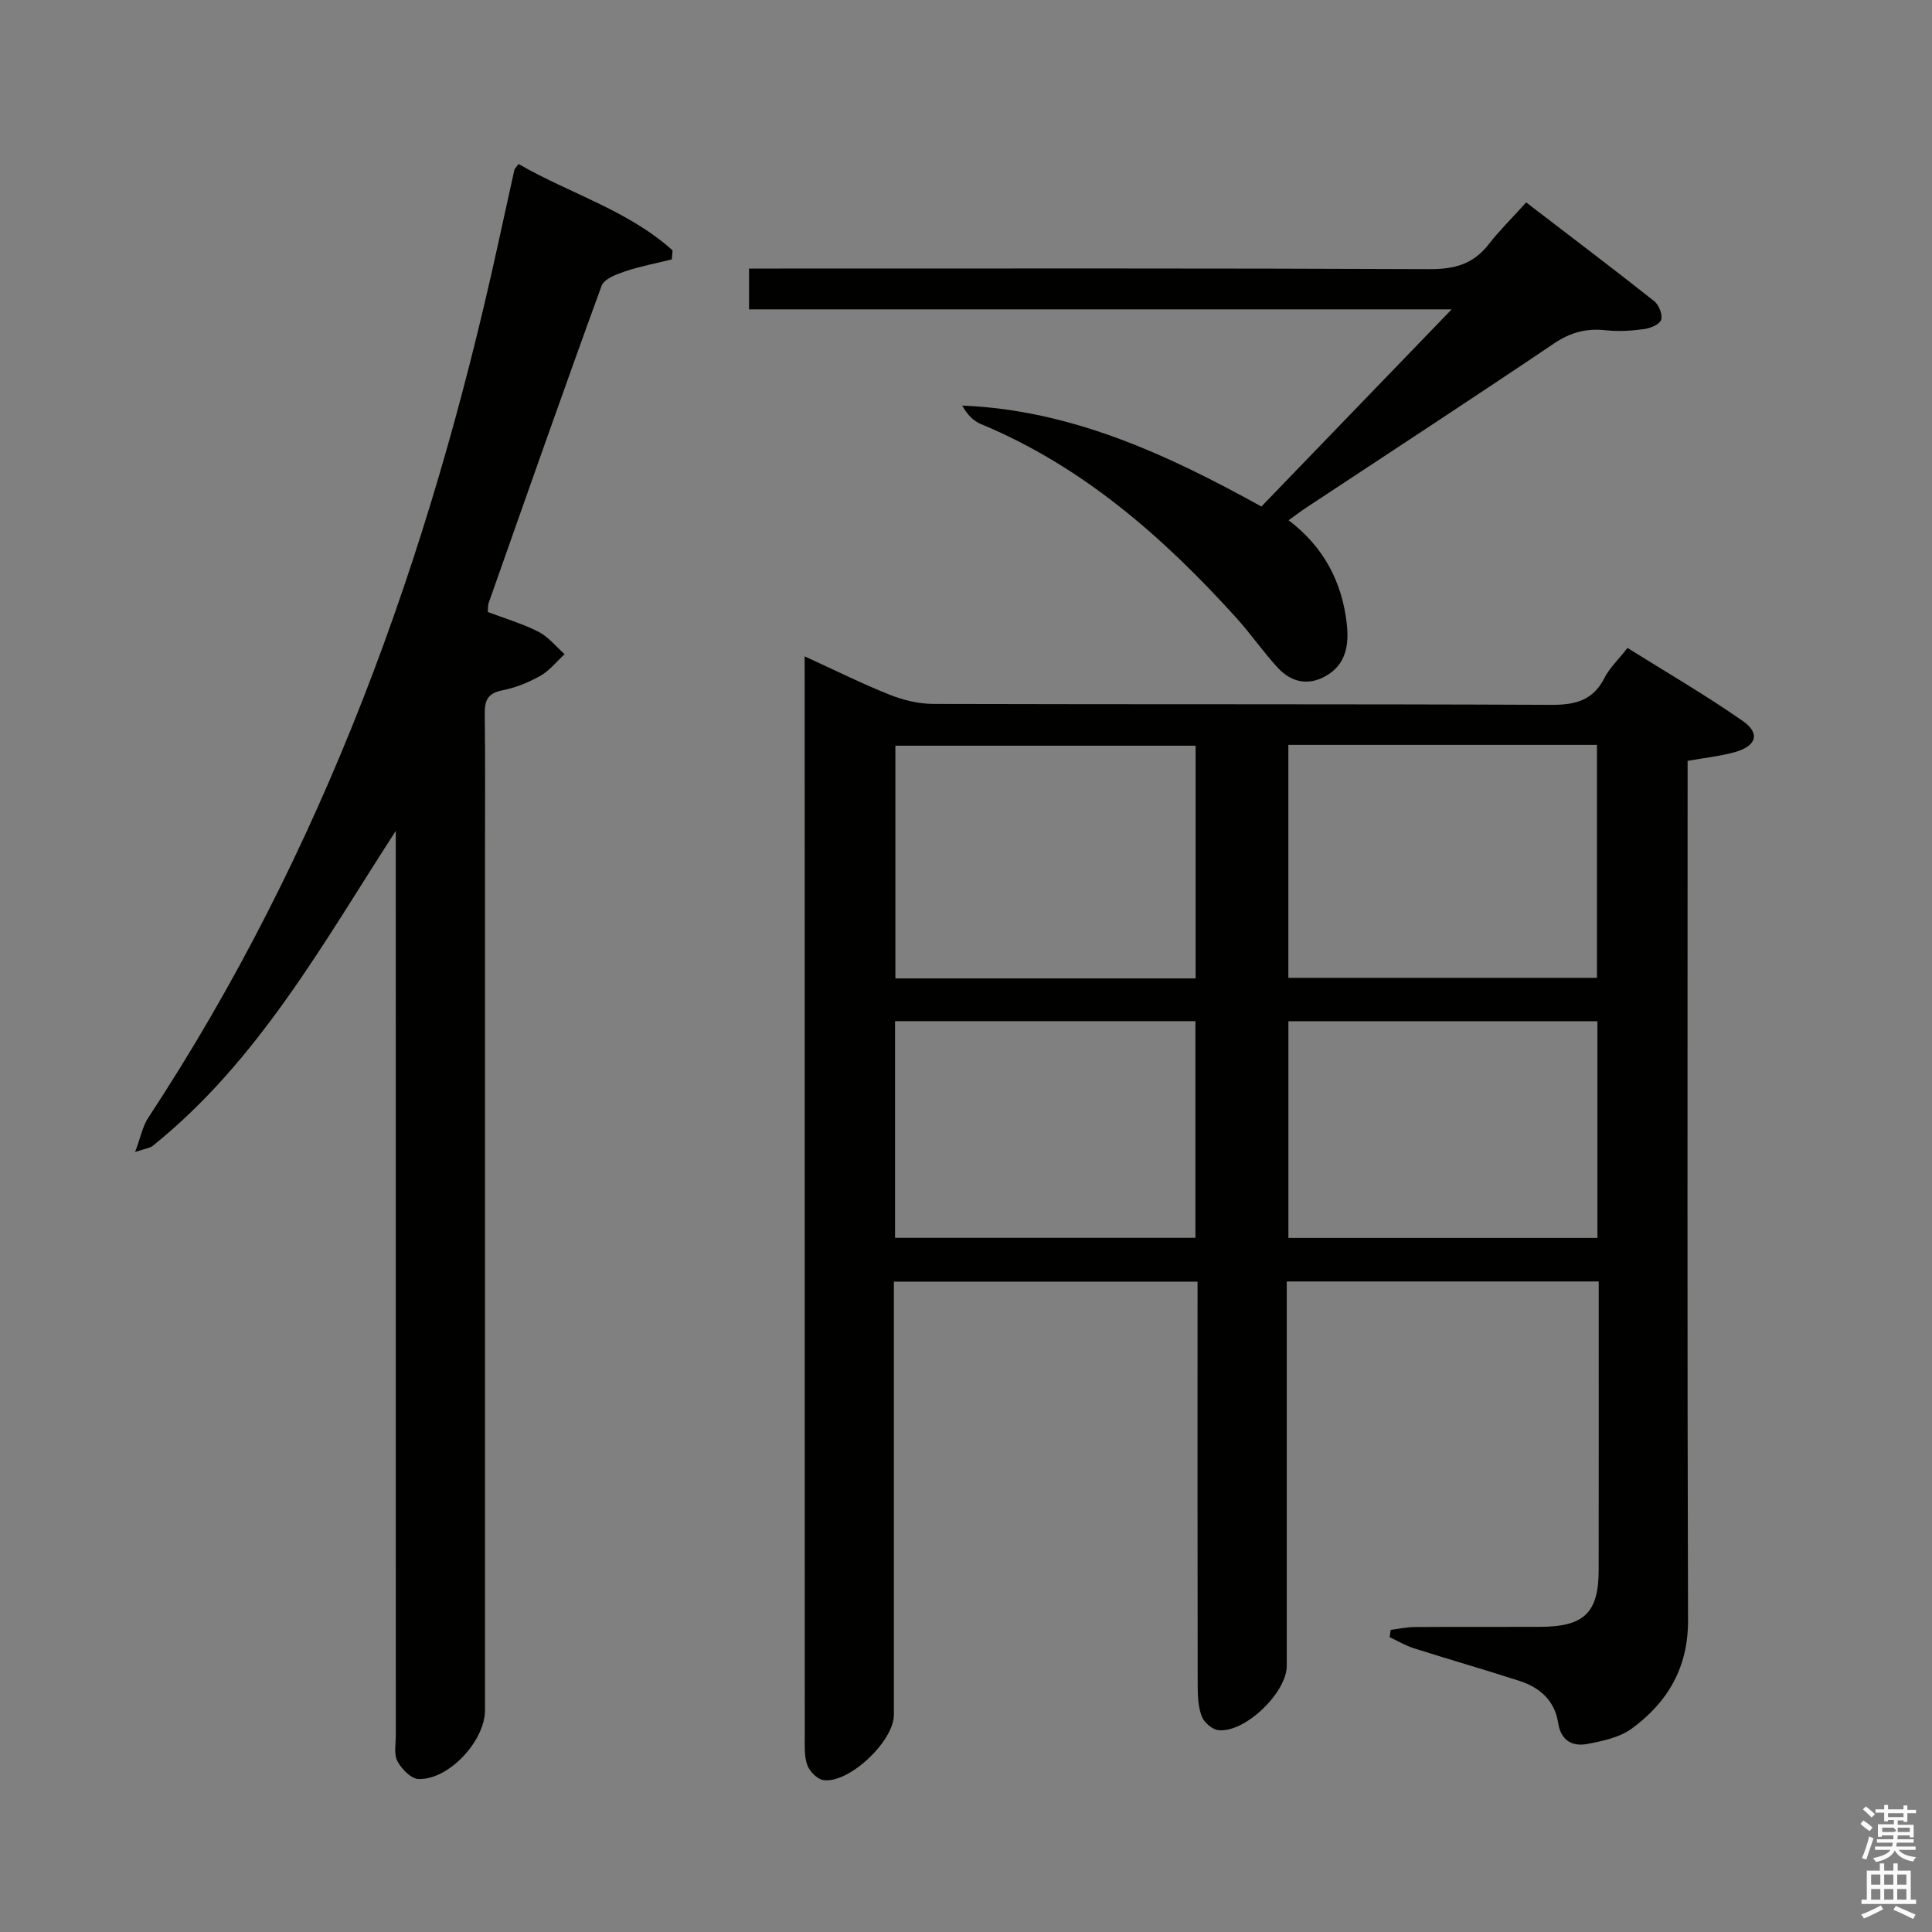 <svg enable-background="new 0 0 400 400" viewBox="0 0 400 400" xmlns="http://www.w3.org/2000/svg"><rect x="0" y="0" width="400" height="400" fill="#808080" stroke="none"/><path d="m385.2 377.6.6-.7c.6.4 1.3.9 1.9 1.5l-.6.7c-.8-.5-1.4-1-1.9-1.5zm.3 7.1c.6-1.4 1.1-2.9 1.5-4.5.3.1.6.3.9.4-.5 1.4-1 2.9-1.5 4.4zm.2-10.1.6-.6c.7.5 1.3 1.1 1.9 1.6l-.7.7c-.6-.6-1.2-1.2-1.8-1.7zm8.4-.8h.8v.9h1.8v.7h-1.8v1.8h-.8v-.3h-1.2v.9h3.3v2.6h-.8v-.4h-2.5c0 .3 0 .6-.1.8h3.4v.7h-3.5c0 .3-.1.6-.1.8h4v.7h-3.5c.7.9 1.9 1.3 3.6 1.5-.2.2-.4.5-.6.9-1.9-.3-3.2-1.1-3.8-2.3-.5 1.1-1.8 2-3.9 2.4-.2-.3-.4-.5-.6-.8 1.9-.4 3.1-.9 3.6-1.7h-3.2v-.7h3.5c.1-.2.1-.5.2-.8h-3.3v-.7h3.4c0-.2 0-.5 0-.8h-2.4v.3h-.8v-2.6h3.3v-.9h-1.2v.3h-.8v-1.8h-1.8v-.7h1.8v-.9h.8v.9h3.2zm-4.4 5.5h2.4c1-.3 0-.6 0-.9h-2.4zm1.2-3.1h3.2v-.8h-3.2zm4.4 2.2h-2.4v.9h2.5v-.9z" fill="#fafafb"/><path d="m389.2 385.8h.9v1.5h1.9v-1.5h.9v1.5h2.7v6h1.1v.9h-11.3v-.9h1.1v-6h2.7zm.2 8.7.5.8c-1.2.6-2.5 1.3-4 1.9-.2-.3-.3-.6-.6-.8 1.6-.6 3-1.3 4.1-1.9zm-2-4.3h1.9v-2.1h-1.9zm0 3.1h1.9v-2.2h-1.9zm2.7-3.1h1.9v-2.1h-1.9zm0 3.1h1.9v-2.2h-1.9zm2.4 1.3c1.4.6 2.7 1.2 4.1 1.8l-.5.9c-1.5-.7-2.8-1.4-4.1-1.9zm2.2-6.5h-1.9v2.1h1.9zm-1.9 5.2h1.9v-2.2h-1.9z" fill="#fafafb"/><g fill="#010100"><path d="m166.59 135.89c6.43 2.94 11.91 5.68 17.57 7.93 2.84 1.13 6.03 1.91 9.06 1.92 42.66.12 85.32 0 127.99.19 4.97.02 8.61-.92 10.98-5.58 1.03-2.03 2.79-3.68 4.77-6.2 8.02 5.02 16.16 9.75 23.86 15.12 3.7 2.58 2.83 5.22-1.71 6.47-3.01.82-6.15 1.16-9.71 1.79v6.47c0 57.16-.09 114.32.09 171.48.03 9.8-4.22 16.97-11.67 22.42-2.52 1.84-6.03 2.57-9.21 3.17-3.12.59-5.46-.75-6.01-4.35-.71-4.63-3.78-7.34-7.99-8.7-7.26-2.35-14.6-4.45-21.87-6.76-1.74-.55-3.36-1.52-5.03-2.3.07-.5.15-1 .22-1.51 1.66-.21 3.31-.58 4.97-.59 8.67-.06 17.33 0 26-.04 9.12-.04 12.08-2.92 12.09-11.83.03-18.5.01-37 .01-55.49 0-1.3 0-2.6 0-4.19-21.6 0-42.82 0-64.59 0v6.1 73.49c0 5.55-8.7 13.93-14.15 13.31-1.27-.14-2.95-1.57-3.43-2.8-.75-1.94-.86-4.21-.86-6.34-.05-26-.03-51.99-.03-77.99 0-1.8 0-3.61 0-5.73-20.95 0-41.54 0-62.87 0v5.2 84.49c0 5.47-9.36 14.32-14.63 13.5-1.27-.2-2.83-1.8-3.3-3.1-.65-1.8-.52-3.94-.52-5.93-.02-72.66-.02-145.32-.02-217.98-.01-1.5-.01-2.98-.01-5.64zm100.15 18.33v48.23h63.89c0-16.28 0-32.18 0-48.23-21.33 0-42.29 0-63.89 0zm-19.2 48.35c0-16.48 0-32.35 0-48.18-20.95 0-41.49 0-62.16 0v48.18zm83.19 53.73c0-15.23 0-29.99 0-44.87-21.47 0-42.66 0-63.98 0v44.87zm-83.23-.02c0-15.29 0-30.15 0-44.86-20.98 0-41.52 0-62.19 0v44.86z"/><path d="m27.97 238.51c1.16-3.08 1.56-5.33 2.72-7.09 36.31-55.16 58.21-116.1 72.27-180.18 1.17-5.35 2.34-10.7 3.53-16.04.06-.29.36-.53.87-1.25 10.52 6.1 22.61 9.54 31.89 17.89-.05.62-.11 1.25-.16 1.87-3.24.8-6.54 1.42-9.69 2.48-1.79.6-4.33 1.57-4.85 2.98-7.96 21.83-15.65 43.76-23.38 65.68-.16.45-.1.98-.18 1.86 3.46 1.31 7.13 2.38 10.48 4.08 2.06 1.05 3.63 3.06 5.43 4.65-1.65 1.52-3.11 3.4-5.01 4.47-2.42 1.37-5.14 2.48-7.86 3.01-2.95.58-3.7 1.97-3.67 4.76.13 9.99.05 19.99.05 29.99v176.42c0 6.35-7.51 14.45-13.76 14.24-1.55-.05-3.52-2.09-4.37-3.71-.77-1.45-.33-3.58-.33-5.41-.01-60.64-.01-121.28-.01-181.92 0-1.75 0-3.51 0-5.26-15.08 23.29-28.37 47.55-50.31 65.2-.58.47-1.48.54-3.66 1.28z"/><path d="m266.79 107.71c7.32 5.56 11.06 12.8 12.04 21.39.48 4.24-.05 8.44-4.34 10.86-3.72 2.1-7.2 1.26-9.95-1.72-3.04-3.29-5.59-7.03-8.6-10.35-15.09-16.67-31.73-31.31-52.84-40.09-1.56-.65-2.85-1.94-3.88-3.83 22.53.92 42.27 10.02 61.94 20.9 12.8-13.27 25.68-26.61 39.39-40.82-49.18 0-97.2 0-145.47 0 0-2.96 0-5.37 0-8.45h6.53c44.82 0 89.64-.08 134.46.12 5.1.02 8.97-1.06 12.12-5.11 2.24-2.88 4.86-5.46 7.79-8.7 9.26 7.1 17.96 13.68 26.51 20.44.97.77 1.77 2.8 1.43 3.86-.3.95-2.23 1.75-3.54 1.93-2.59.35-5.28.52-7.87.24-3.99-.44-7.29.39-10.72 2.7-16.96 11.44-34.1 22.62-51.16 33.9-1.19.78-2.34 1.66-3.84 2.73z"/></g></svg>